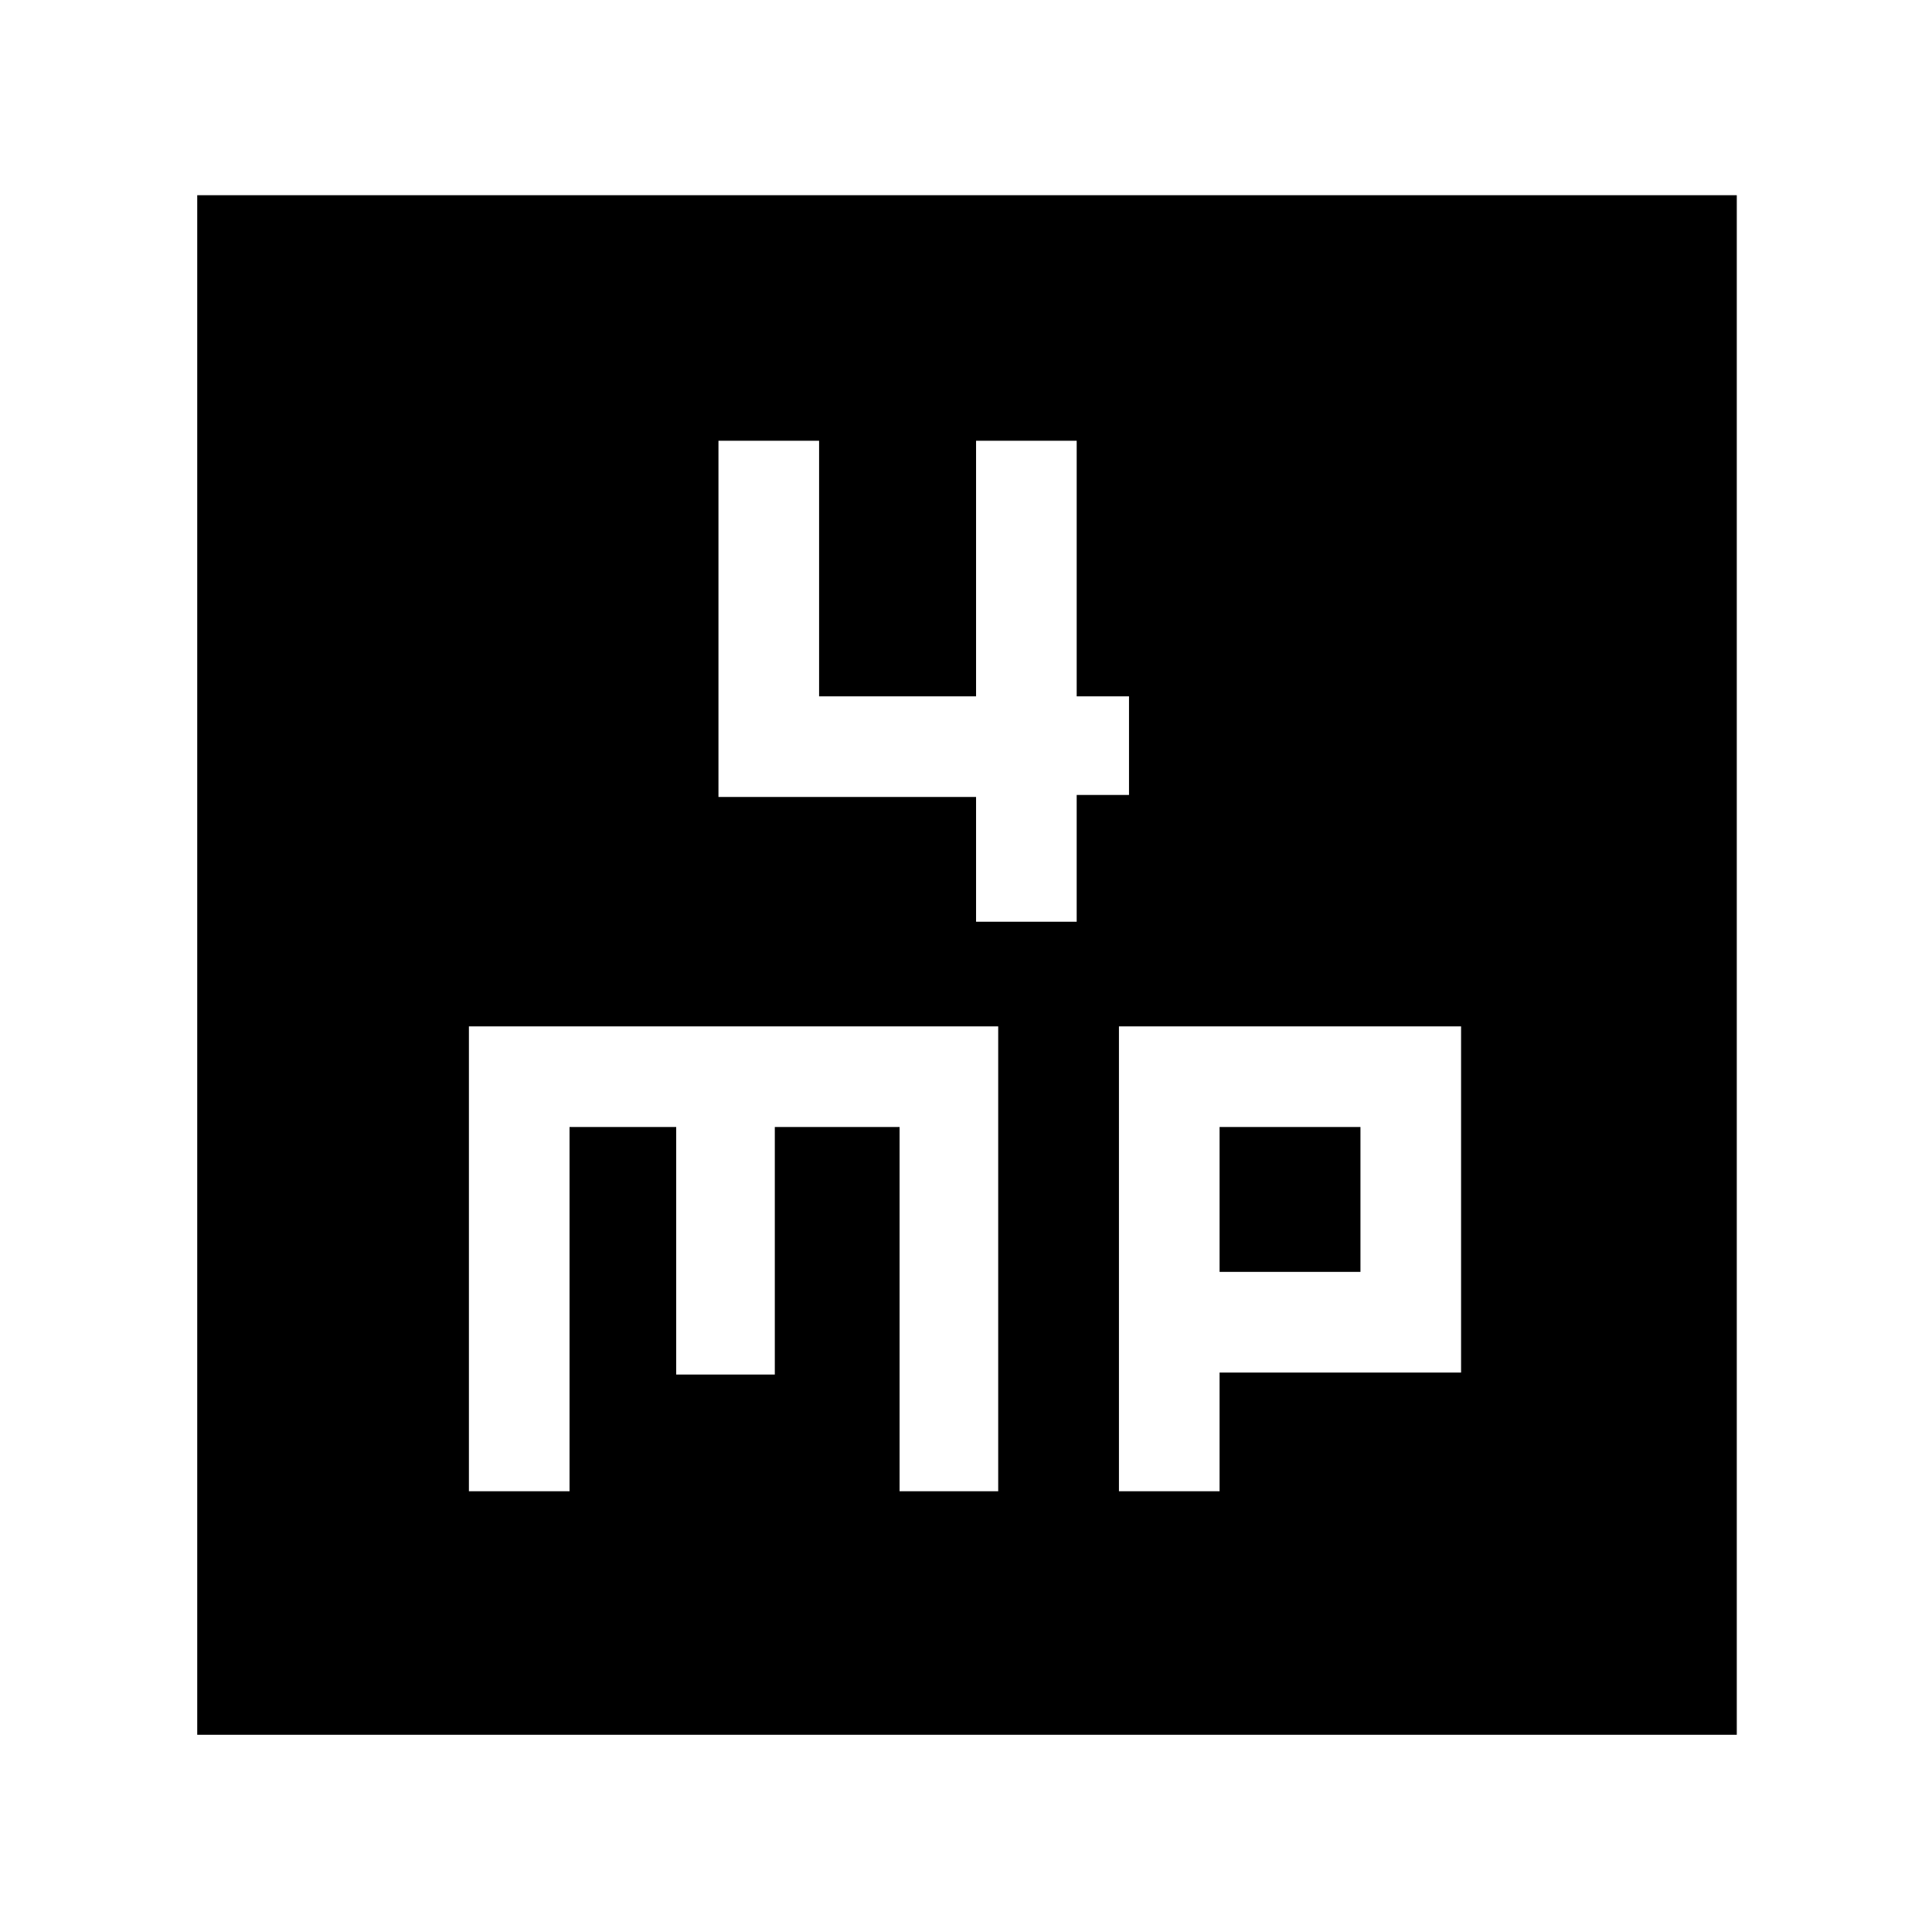 <svg xmlns="http://www.w3.org/2000/svg" height="48" width="48"><path d="M24.25 22.9h2.5v-3.15h1.3V17.3h-1.3v-6.35h-2.5v6.35h-3.9v-6.35h-2.5v8.85h6.4ZM4.9 43.1V4.85h38.25V43.1Zm6.75-6.05h2.5V28h2.65v6.15h2.45V28h3.1v9.05h2.45V25.5H11.65Zm16.15 0h2.5V34.1h6v-8.6h-8.5ZM30.3 28h3.5v3.6h-3.5Z"/></svg>